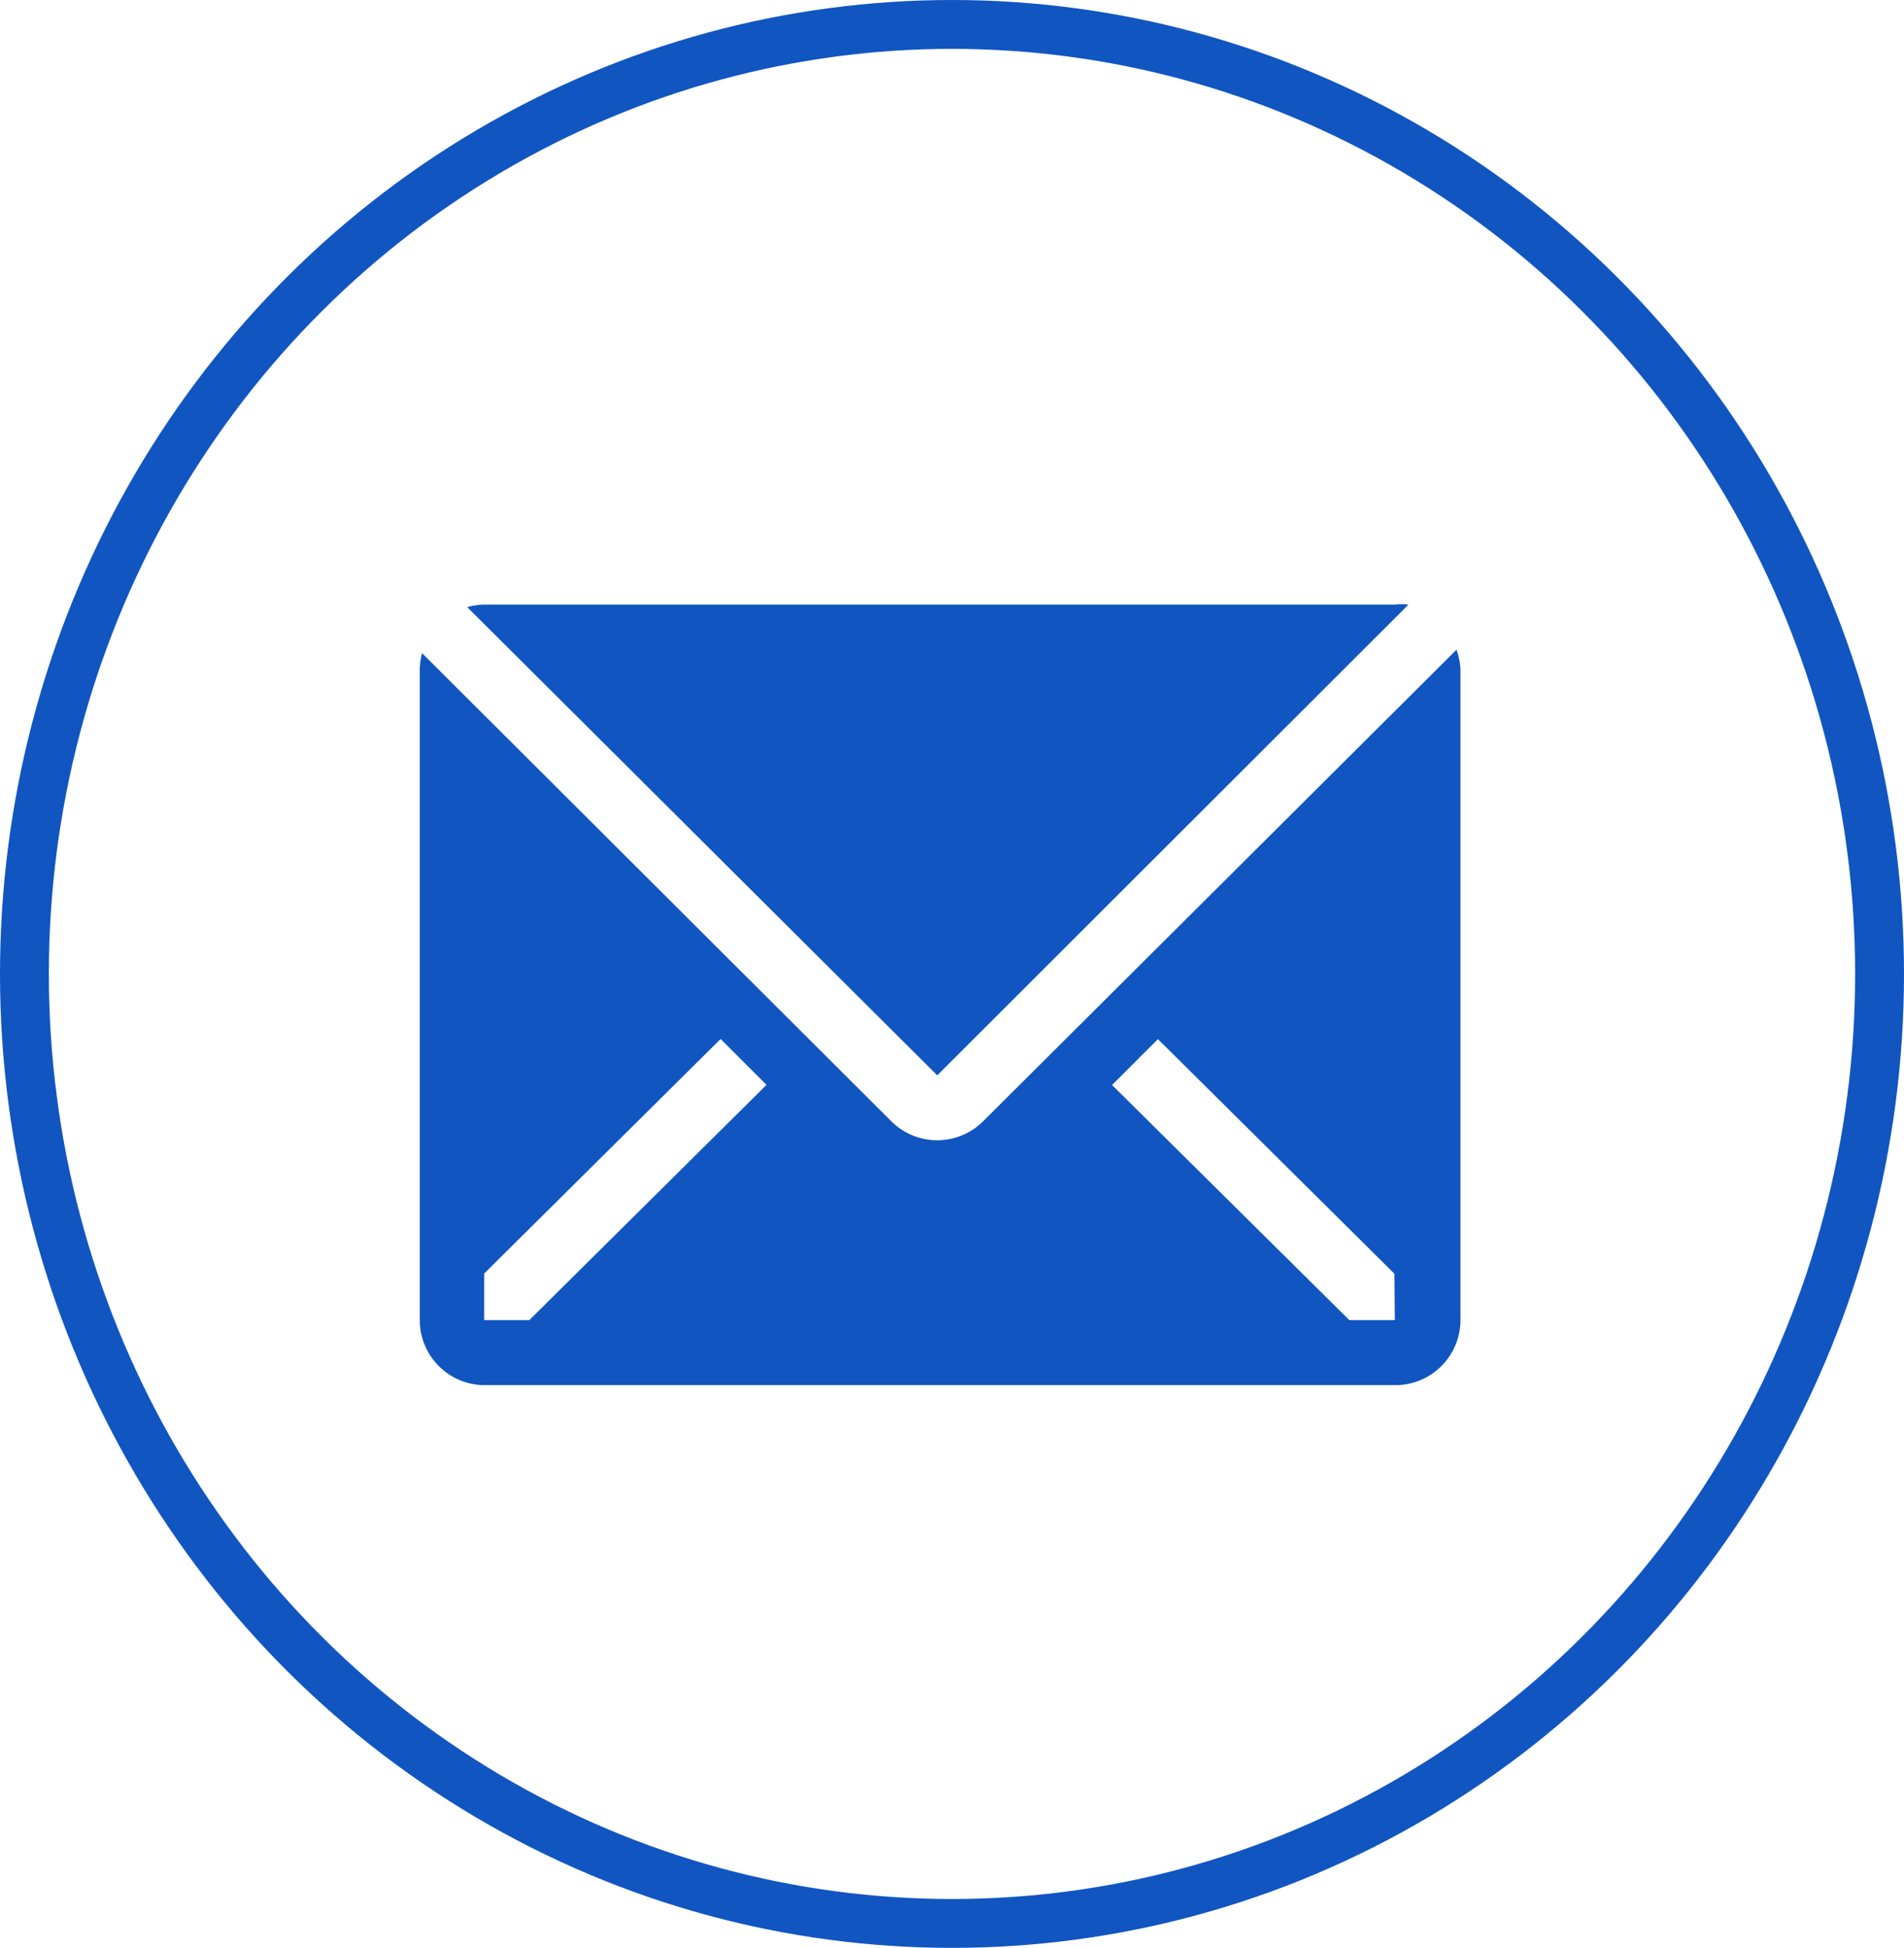 <svg id="Group_18737" data-name="Group 18737" xmlns="http://www.w3.org/2000/svg" width="38.972" height="39.857" viewBox="0 0 38.972 39.857">
  <g id="Ellipse_213" data-name="Ellipse 213" transform="translate(0)" fill="none" stroke="#1155c1" stroke-width="1">
    <ellipse cx="19.486" cy="19.929" rx="19.486" ry="19.929" stroke="none"/>
    <ellipse cx="19.486" cy="19.929" rx="18.986" ry="19.429" fill="none"/>
  </g>
  <g id="email-solid" transform="translate(8.592 12.36)">
    <path id="Path_146853" data-name="Path 146853" d="M22.656,6a1.331,1.331,0,0,0-.273,0H3.743a1.331,1.331,0,0,0-.353.053l9.62,9.58Z" transform="translate(-2.418 -5.989)" fill="#1155c1"/>
    <path id="Path_146854" data-name="Path 146854" d="M23.153,7.39,13.46,17.043a1.331,1.331,0,0,1-1.877,0L1.977,7.463A1.331,1.331,0,0,0,1.93,7.8V21.11a1.331,1.331,0,0,0,1.331,1.331H21.9a1.331,1.331,0,0,0,1.331-1.331V7.8a1.331,1.331,0,0,0-.08-.406ZM4.173,21.11H3.248v-.952l4.84-4.8.939.939Zm17.715,0h-.932L16.1,16.3l.939-.939,4.84,4.8Z" transform="translate(-1.93 -6.458)" fill="#1155c1"/>
  </g>
</svg>
